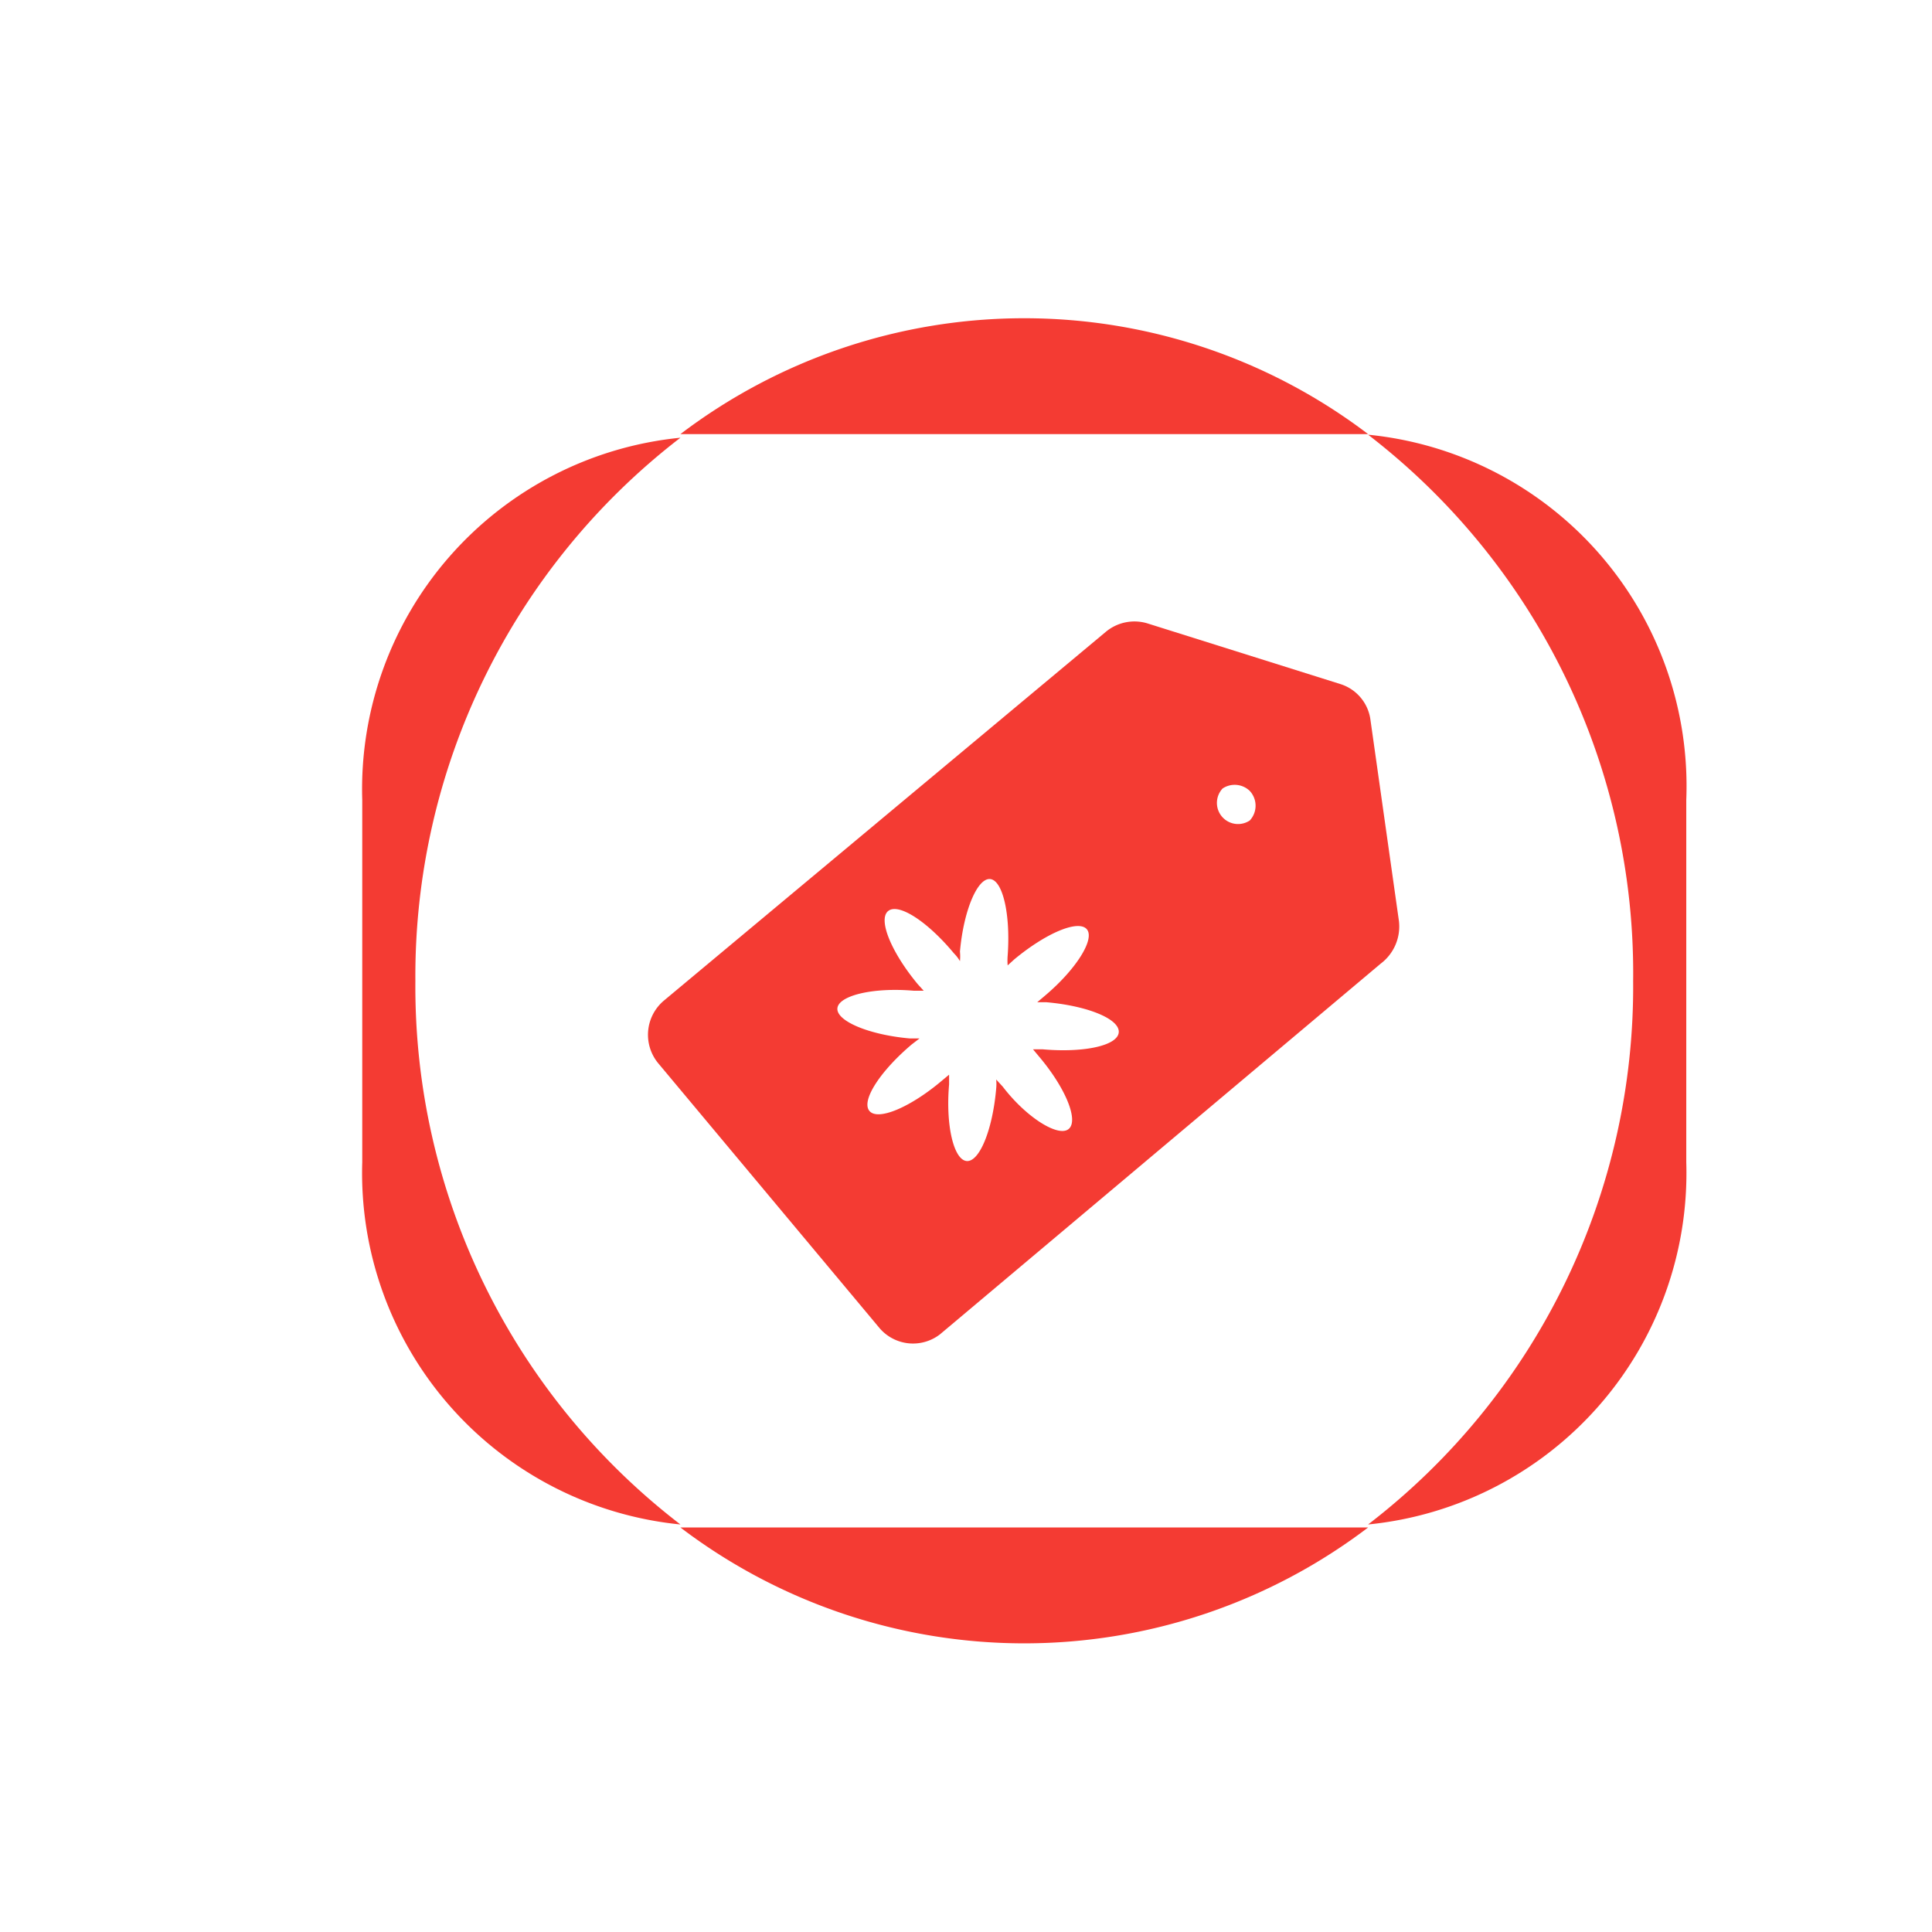 <?xml version="1.0" ?><svg data-name="Layer 1" id="Layer_1" viewBox="0 0 32 32" xmlns="http://www.w3.org/2000/svg"><defs><style>.cls-1{fill:#f43b33;}</style></defs><title/><path class="cls-1" d="M22.36,7.19h.3a9.41,9.41,0,0,0-11.39,0H22.36Z"/><path class="cls-1" d="M11.57,25.3h-.3a9.41,9.41,0,0,0,11.39,0H11.57Z"/><path class="cls-1" d="M6.88,16.25a11.25,11.25,0,0,1,4.39-9,5.85,5.85,0,0,0-5.27,6v6a5.85,5.85,0,0,0,5.27,6A11.23,11.23,0,0,1,6.88,16.25Z"/><path class="cls-1" d="M22.66,7.2a11.25,11.25,0,0,1,4.39,9.05,11.23,11.23,0,0,1-4.39,9,5.85,5.85,0,0,0,5.27-6v-6A5.85,5.85,0,0,0,22.66,7.2Z"/><path class="cls-1" d="M23.17,15.25l-.47-3.32a.72.72,0,0,0-.5-.6l-3.18-1a.74.74,0,0,0-.71.14L11,16.57a.74.74,0,0,0-.09,1.05L14.57,22a.73.73,0,0,0,1,.1l7.3-6.14A.77.77,0,0,0,23.17,15.25ZM20.7,13.1a.36.36,0,0,1,0,.49.35.35,0,0,1-.45-.53A.36.36,0,0,1,20.7,13.1ZM16.61,18l-.11-.12a.76.76,0,0,1,0,.15c-.06.69-.28,1.22-.49,1.2s-.35-.58-.29-1.27c0-.05,0-.1,0-.16l-.12.1c-.52.44-1.06.67-1.2.5s.18-.66.7-1.1l.13-.1h-.16c-.68-.06-1.22-.29-1.2-.5s.59-.35,1.27-.29l.16,0-.1-.11c-.44-.53-.66-1.07-.49-1.21s.65.17,1.09.7a.64.64,0,0,1,.1.13.86.86,0,0,0,0-.16c.06-.68.29-1.22.5-1.2s.34.59.29,1.27a1,1,0,0,0,0,.16l.11-.1c.53-.44,1.06-.66,1.2-.5s-.17.66-.69,1.1l-.13.11h.15c.69.06,1.22.28,1.2.5s-.58.34-1.26.28l-.16,0,.1.12c.44.52.66,1.06.49,1.2S17,18.51,16.61,18Z"/></svg>